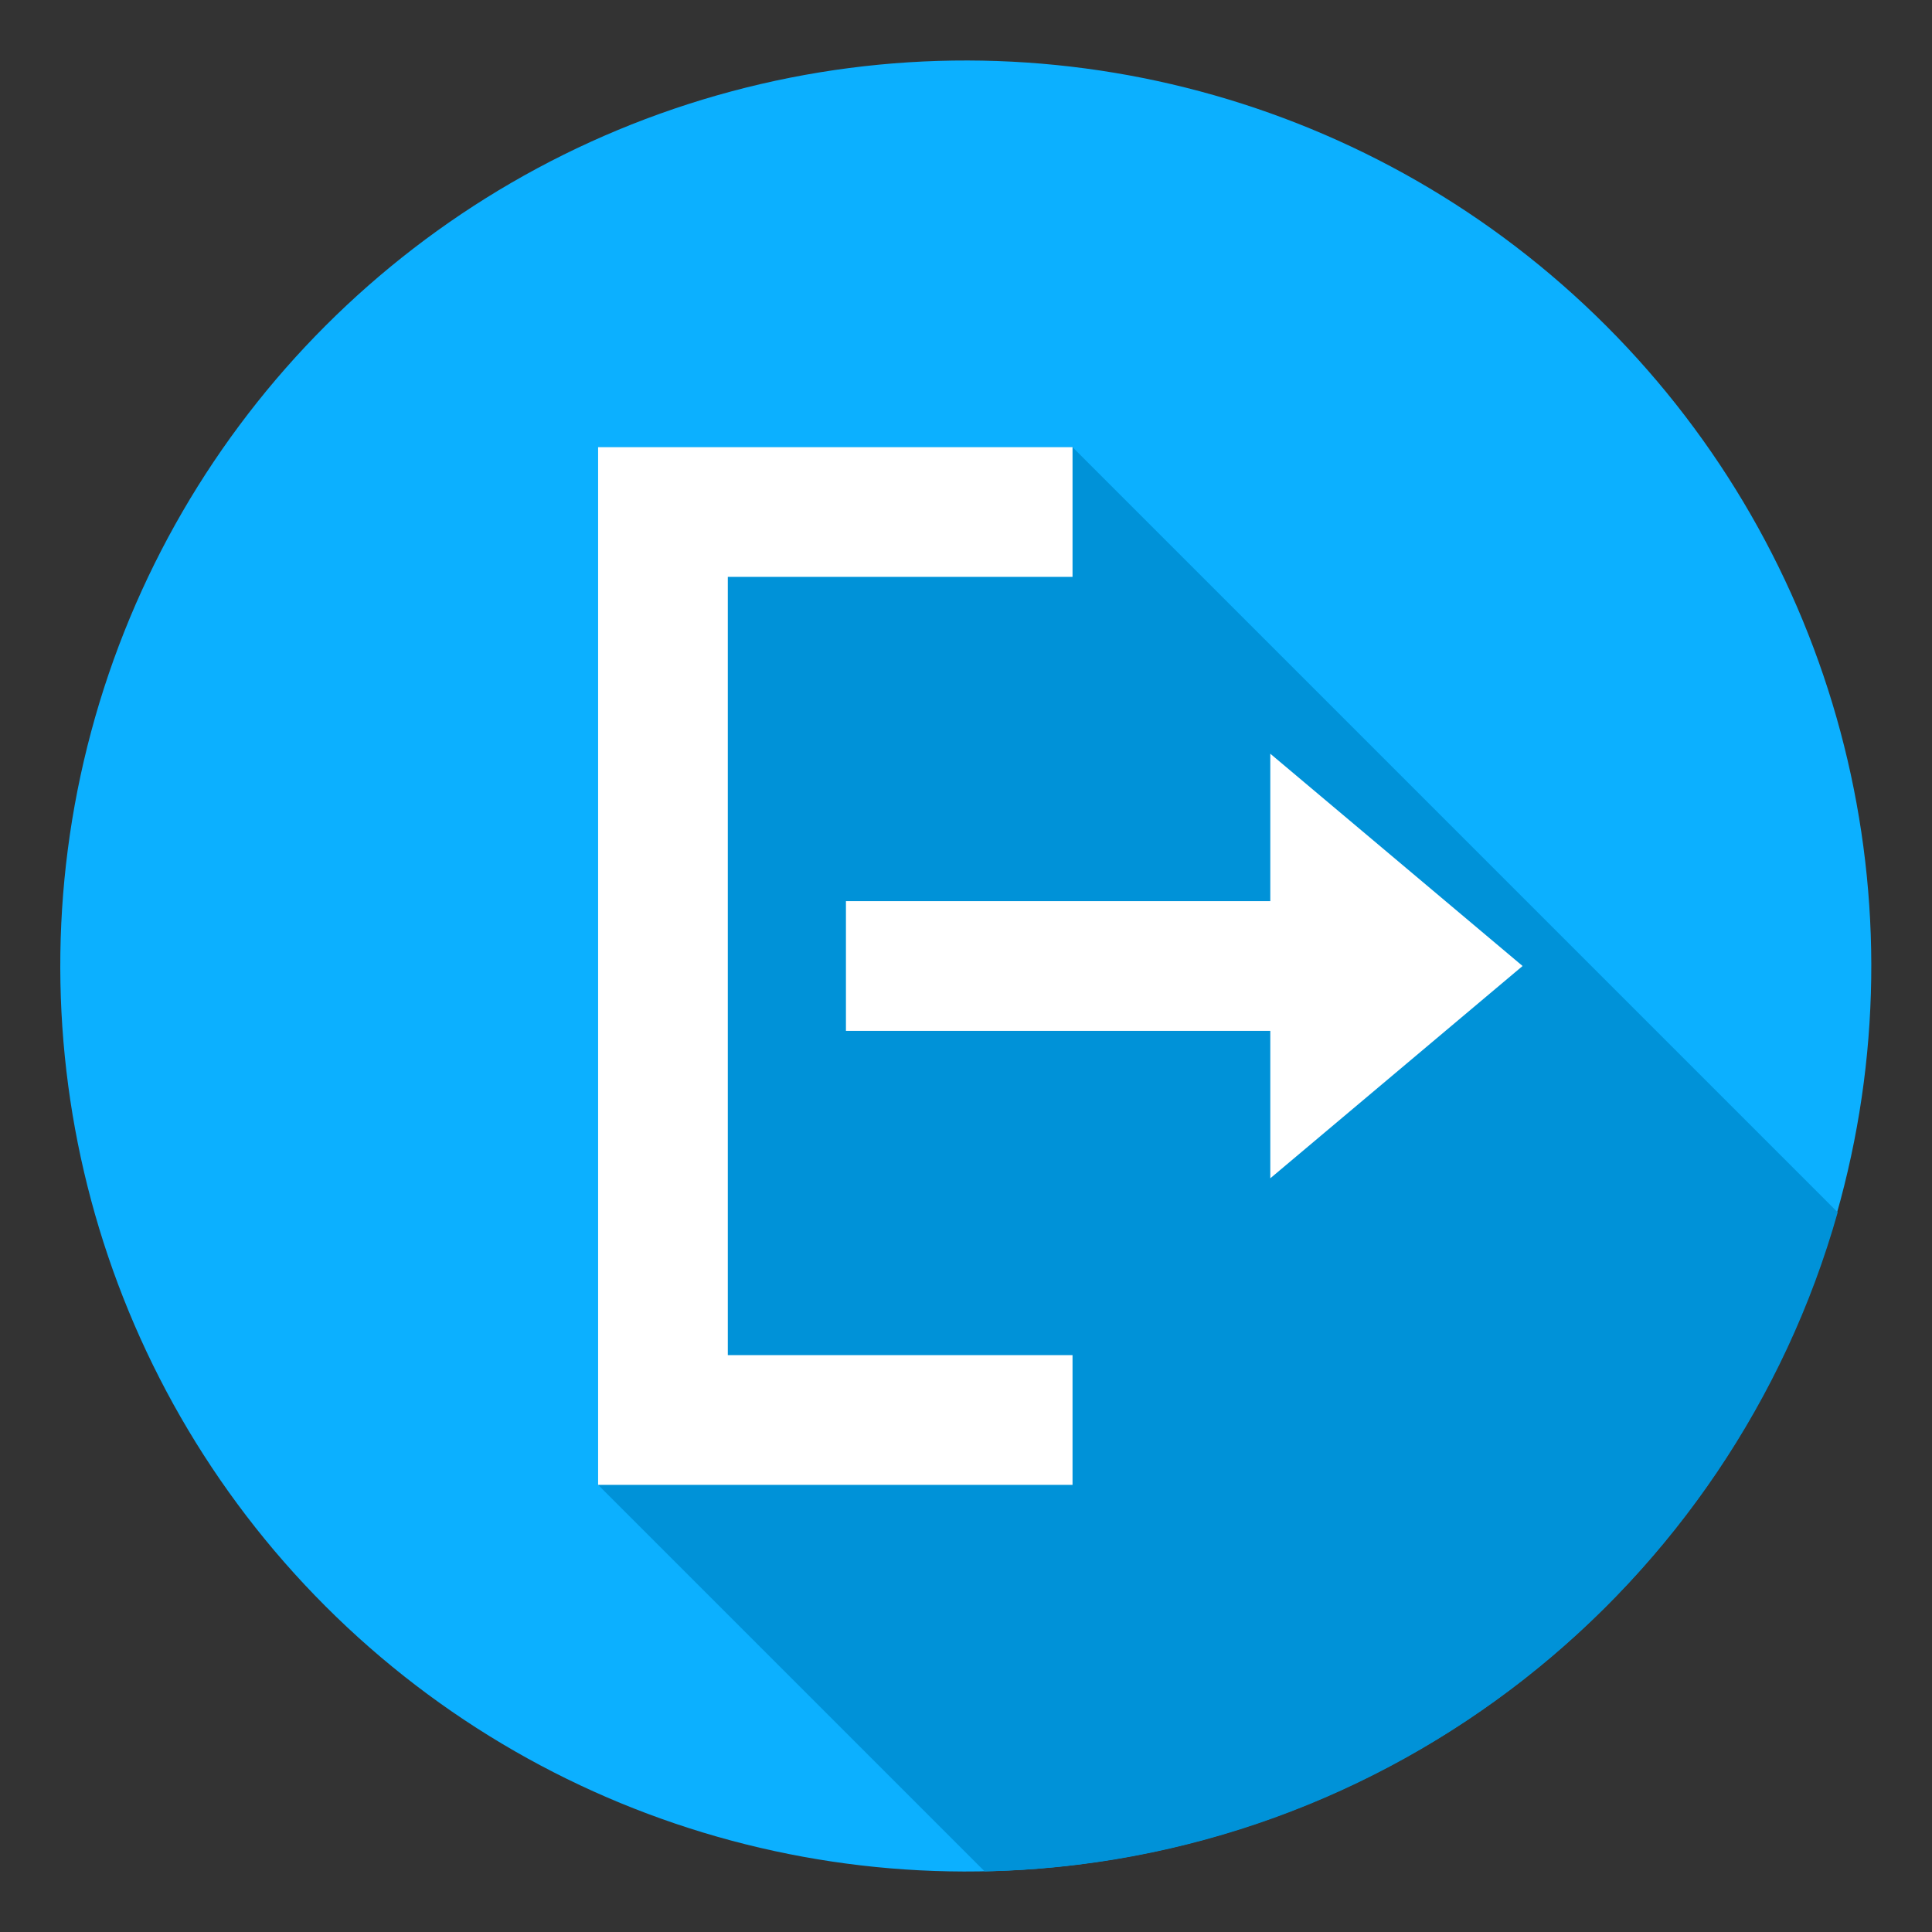 <?xml version="1.0" encoding="UTF-8"?>
<svg xmlns="http://www.w3.org/2000/svg" xmlns:xlink="http://www.w3.org/1999/xlink" xmlns:svgjs="http://svgjs.com/svgjs" version="1.1" width="512" height="512" x="0" y="0" viewBox="0 0 512 512" style="enable-background:new 0 0 512 512" xml:space="preserve" class="">
  <rect x="0" y="0" width="512" height="512" fill="#333333" stroke="none"/>
  <g>
    <g xmlns="http://www.w3.org/2000/svg" clip-rule="evenodd" fill-rule="evenodd">
      <ellipse cx="256" cy="256" fill="#0cb0ff" rx="240" ry="240" transform="matrix(.707 -.707 .707 .707 -106.039 256)" data-original="#ff5a54" class=""/>
      <path d="m487.01 321.279c-28.007 99.306-118.324 172.482-226.071 174.659l-102.437-102.438v-275h125.73z" fill="#0092d8" data-original="#db3a3c" class=""/>
      <path d="m336.643 273.188h-112.46v-34.375h112.46v-39.068l66.858 56.255-66.858 56.256zm-52.411-120.312v-34.376h-125.73v275h125.73v-34.375h-91.355v-206.25h91.355z" fill="#ffffff" data-original="#ffffff"/>
    </g>
  </g>
</svg>
